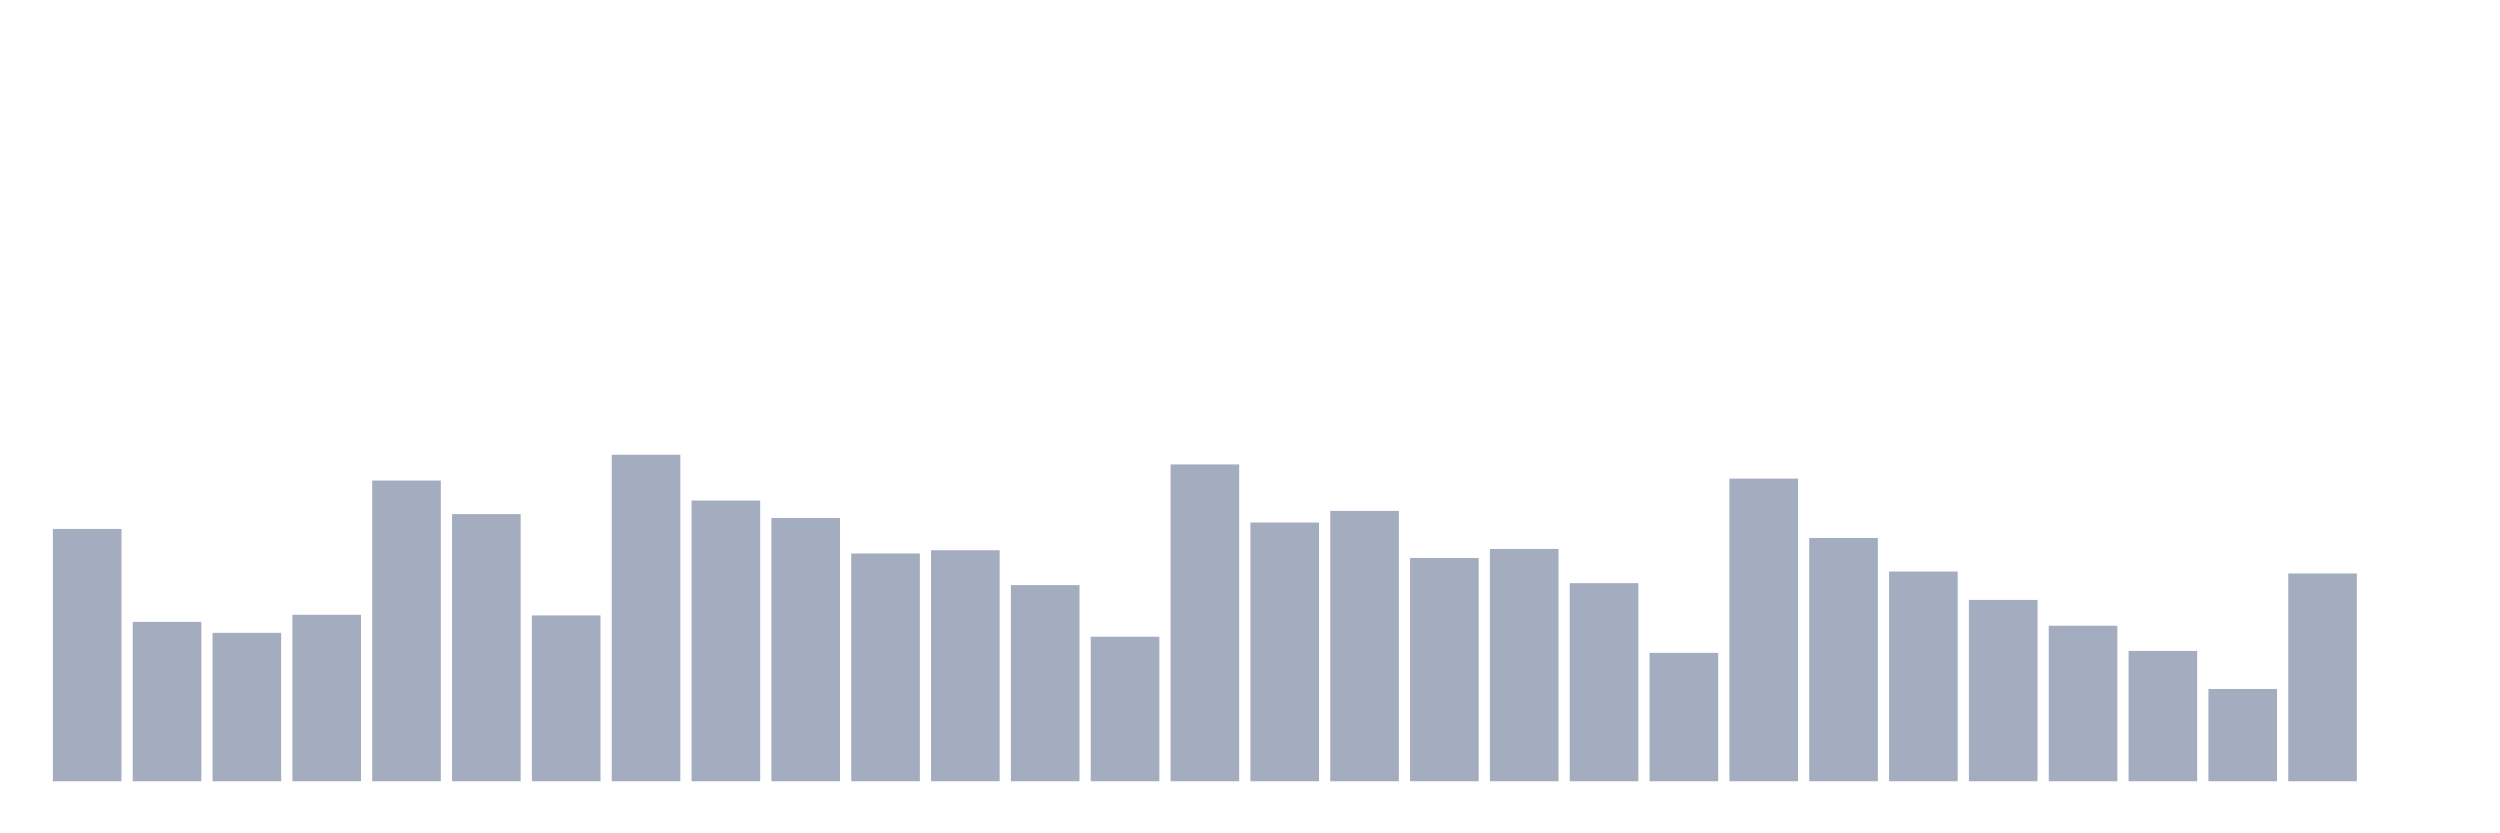 <svg xmlns="http://www.w3.org/2000/svg" viewBox="0 0 480 160"><g transform="translate(10,10)"><rect class="bar" x="0.153" width="13.175" y="91.558" height="48.442" fill="rgb(164,173,192)"></rect><rect class="bar" x="15.482" width="13.175" y="109.398" height="30.602" fill="rgb(164,173,192)"></rect><rect class="bar" x="30.81" width="13.175" y="111.504" height="28.496" fill="rgb(164,173,192)"></rect><rect class="bar" x="46.138" width="13.175" y="108.035" height="31.965" fill="rgb(164,173,192)"></rect><rect class="bar" x="61.466" width="13.175" y="82.265" height="57.735" fill="rgb(164,173,192)"></rect><rect class="bar" x="76.794" width="13.175" y="88.708" height="51.292" fill="rgb(164,173,192)"></rect><rect class="bar" x="92.123" width="13.175" y="108.159" height="31.841" fill="rgb(164,173,192)"></rect><rect class="bar" x="107.451" width="13.175" y="77.31" height="62.69" fill="rgb(164,173,192)"></rect><rect class="bar" x="122.779" width="13.175" y="86.106" height="53.894" fill="rgb(164,173,192)"></rect><rect class="bar" x="138.107" width="13.175" y="89.451" height="50.549" fill="rgb(164,173,192)"></rect><rect class="bar" x="153.436" width="13.175" y="96.265" height="43.735" fill="rgb(164,173,192)"></rect><rect class="bar" x="168.764" width="13.175" y="95.646" height="44.354" fill="rgb(164,173,192)"></rect><rect class="bar" x="184.092" width="13.175" y="102.336" height="37.664" fill="rgb(164,173,192)"></rect><rect class="bar" x="199.42" width="13.175" y="112.248" height="27.752" fill="rgb(164,173,192)"></rect><rect class="bar" x="214.748" width="13.175" y="79.168" height="60.832" fill="rgb(164,173,192)"></rect><rect class="bar" x="230.077" width="13.175" y="90.319" height="49.681" fill="rgb(164,173,192)"></rect><rect class="bar" x="245.405" width="13.175" y="88.088" height="51.912" fill="rgb(164,173,192)"></rect><rect class="bar" x="260.733" width="13.175" y="97.133" height="42.867" fill="rgb(164,173,192)"></rect><rect class="bar" x="276.061" width="13.175" y="95.398" height="44.602" fill="rgb(164,173,192)"></rect><rect class="bar" x="291.39" width="13.175" y="101.965" height="38.035" fill="rgb(164,173,192)"></rect><rect class="bar" x="306.718" width="13.175" y="115.345" height="24.655" fill="rgb(164,173,192)"></rect><rect class="bar" x="322.046" width="13.175" y="81.894" height="58.106" fill="rgb(164,173,192)"></rect><rect class="bar" x="337.374" width="13.175" y="93.292" height="46.708" fill="rgb(164,173,192)"></rect><rect class="bar" x="352.702" width="13.175" y="99.735" height="40.265" fill="rgb(164,173,192)"></rect><rect class="bar" x="368.031" width="13.175" y="105.186" height="34.814" fill="rgb(164,173,192)"></rect><rect class="bar" x="383.359" width="13.175" y="110.142" height="29.858" fill="rgb(164,173,192)"></rect><rect class="bar" x="398.687" width="13.175" y="114.973" height="25.027" fill="rgb(164,173,192)"></rect><rect class="bar" x="414.015" width="13.175" y="122.283" height="17.717" fill="rgb(164,173,192)"></rect><rect class="bar" x="429.344" width="13.175" y="100.106" height="39.894" fill="rgb(164,173,192)"></rect><rect class="bar" x="444.672" width="13.175" y="140" height="0" fill="rgb(164,173,192)"></rect></g></svg>